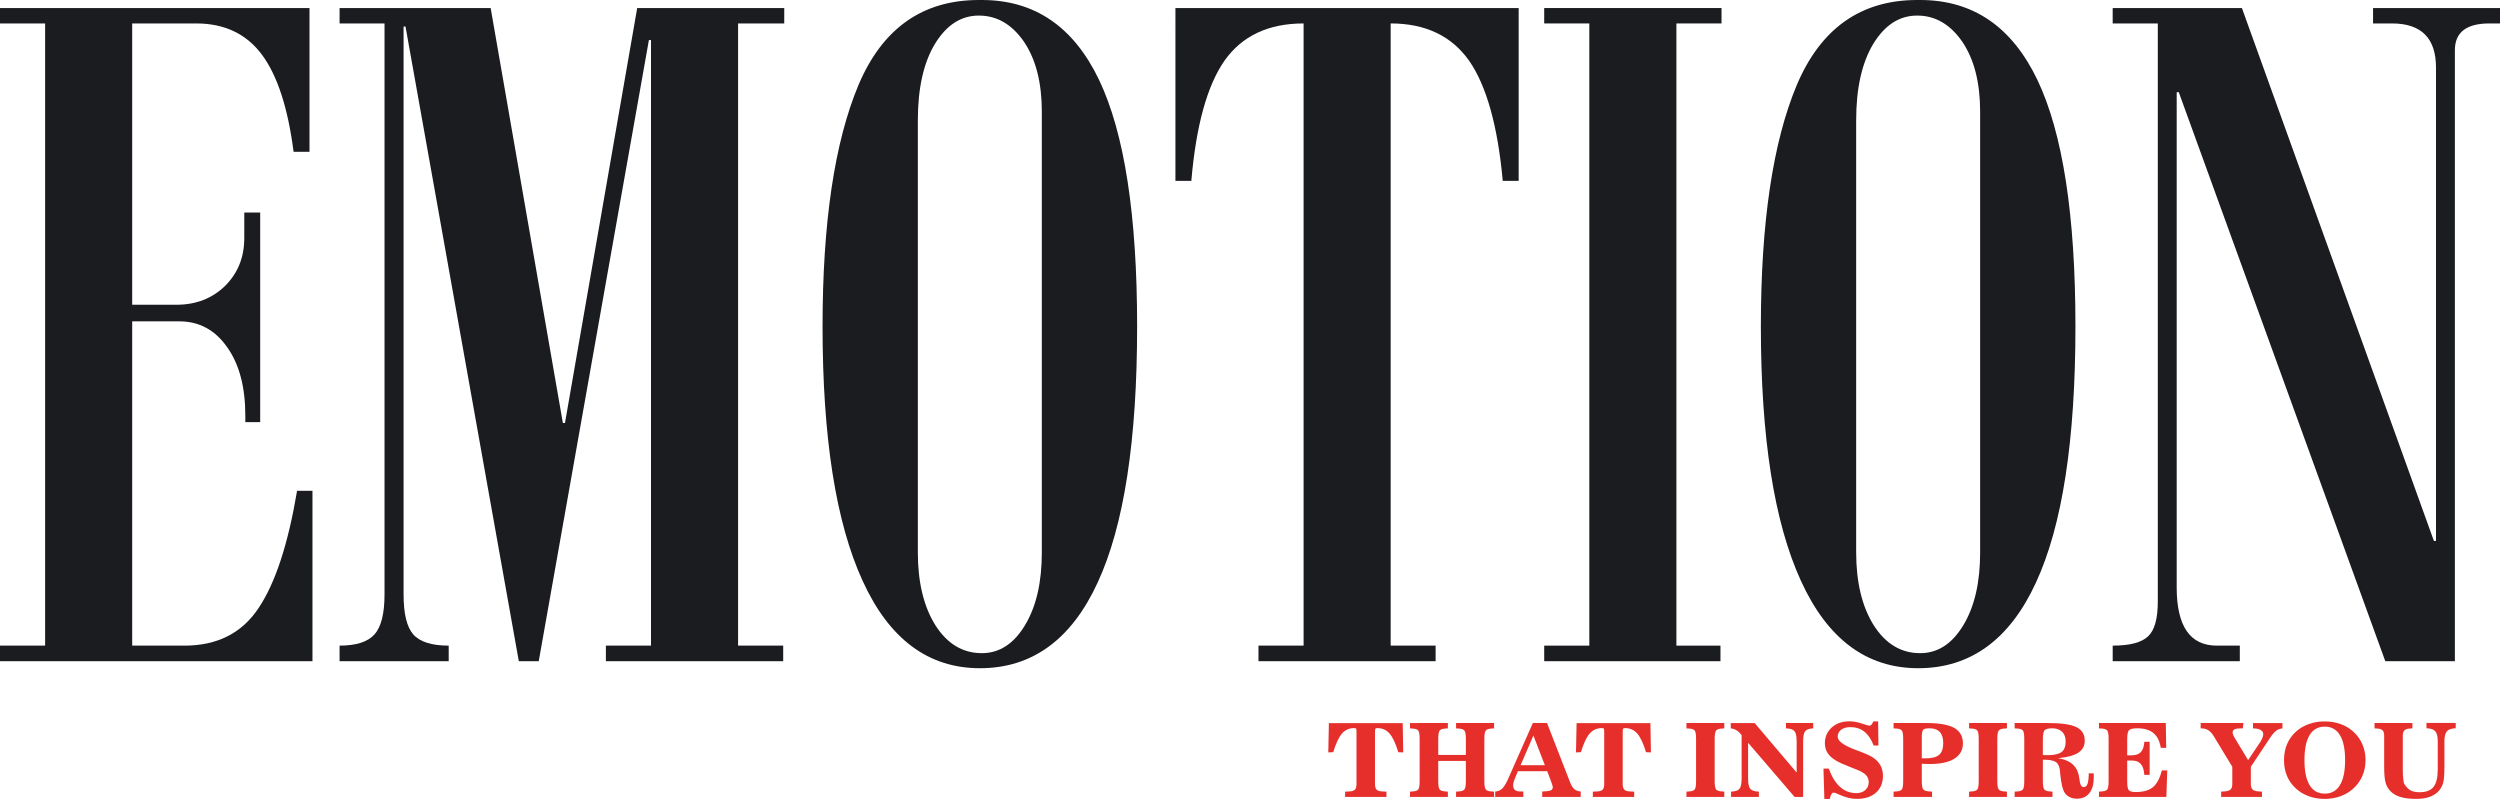 <svg xmlns="http://www.w3.org/2000/svg" width="559.731" height="178.868" viewBox="0 0 559.731 178.868"><g fill="#1B1C20"><path d="M69.96,148.038H0v-3.486h10.101V5.249H0V1.8h69.294v32.183h-3.563c-1.253-9.77-3.602-17.011-7.047-21.685 c-3.484-4.712-8.417-7.05-14.759-7.05H29.597v62.985h9.866c4.424,0,8.065-1.417,10.962-4.252c2.858-2.874,4.267-6.398,4.267-10.689 v-5.708h3.563v46.933h-3.328v-1.38c0-6.436-1.331-11.57-4.071-15.401c-2.702-3.87-6.264-5.786-10.727-5.786H29.597v72.602h11.706 c7.321,0,12.88-2.797,16.599-8.429c3.758-5.593,6.616-14.367,8.613-26.243h3.445V148.038L69.96,148.038z"/><path d="M175.587,5.249h-10.336v139.303h10.101v3.486h-39.698v-3.486h10.101V8.965h-0.47l-24.665,139.073h-4.463 L90.79,5.938h-0.431v127.158c0,4.291,0.705,7.241,2.153,8.927c1.487,1.686,4.111,2.528,7.947,2.528v3.486H76.03v-3.486 c3.719,0,6.342-0.843,7.83-2.528s2.231-4.636,2.231-8.927V5.249H76.03V1.8h33.825l16.168,92.908h0.47L142.663,1.8h32.925V5.249 L175.587,5.249z"/><path d="M219.828,0c11.784,0,20.514,5.938,26.23,17.854c5.677,11.877,8.535,30.305,8.535,55.208 c0,25.516-2.936,44.634-8.848,57.392c-5.873,12.758-14.681,19.156-26.348,19.156c-11.549,0-20.318-6.513-26.269-19.578 c-5.99-13.063-8.965-32.066-8.965-56.97c0-23.256,2.701-41.262,8.025-53.982C197.552,6.36,206.557,0,219.163,0H219.828L219.828,0z M233.256,123.672V25.018c0-6.513-1.331-11.723-3.993-15.669c-2.701-3.908-6.068-5.862-10.101-5.862 c-3.993,0-7.243,2.107-9.827,6.322c-2.544,4.214-3.836,9.923-3.836,17.125v96.738c0,6.743,1.331,12.184,3.954,16.359 c2.662,4.138,6.107,6.207,10.375,6.207c3.915,0,7.125-2.069,9.631-6.207C232.003,135.855,233.256,130.415,233.256,123.672 L233.256,123.672z"/><path d="M340.019,40.496h-3.563c-1.135-12.413-3.68-21.378-7.556-26.934c-3.915-5.517-9.748-8.314-17.539-8.314 v139.303h10.062v3.486h-39.658v-3.486h10.101V5.249c-7.908,0-13.781,2.797-17.695,8.314c-3.876,5.555-6.382,14.521-7.438,26.934 h-3.563V1.8h76.85V40.496L340.019,40.496z"/><path d="M385.435 5.249L375.334 5.249 375.334 144.552 385.199 144.552 385.199 148.038 345.737 148.038 345.737 144.552 355.837 144.552 355.837 5.249 345.737 5.249 345.737 1.8 385.435 1.8 385.435 5.249z"/><path d="M429.91,0c11.784,0,20.515,5.938,26.23,17.854c5.677,11.877,8.534,30.305,8.534,55.208 c0,25.516-2.937,44.634-8.848,57.392c-5.872,12.758-14.681,19.156-26.348,19.156c-11.549,0-20.318-6.513-26.27-19.578 c-5.989-13.063-8.965-32.066-8.965-56.97c0-23.256,2.701-41.262,8.025-53.982C407.634,6.36,416.639,0,429.245,0H429.91L429.91,0z M443.338,123.672V25.018c0-6.513-1.33-11.723-3.993-15.669c-2.701-3.908-6.067-5.862-10.1-5.862c-3.993,0-7.243,2.107-9.827,6.322 c-2.545,4.214-3.837,9.923-3.837,17.125v96.738c0,6.743,1.331,12.184,3.955,16.359c2.661,4.138,6.106,6.207,10.374,6.207 c3.915,0,7.125-2.069,9.631-6.207C442.086,135.855,443.338,130.415,443.338,123.672L443.338,123.672z"/><path d="M559.731,5.249h-2.388c-5.129,0-7.713,1.992-7.713,5.977v136.813H534.05L487.814,20.65h-0.47v110.876 c0,8.696,3.015,13.025,8.965,13.025h5.168v3.486h-28.462v-3.486c3.837,0,6.46-0.689,7.908-2.068 c1.488-1.379,2.192-3.984,2.192-7.815V5.249h-10.101V1.8h28.932l42.986,119.305h0.47V15.133c0-6.589-3.289-9.885-9.866-9.885 h-4.228V1.8h28.422V5.249L559.731,5.249z"/></g><g fill="#E62F2A"><path d="M314.056,161.903l0.112,6.553l-1.1-0.045c-0.606-1.997-1.265-3.396-1.975-4.196 c-0.711-0.801-1.616-1.2-2.716-1.2c-0.231,0-0.378,0.045-0.438,0.134c-0.06,0.09-0.09,0.359-0.09,0.809v11.602 c0,0.554,0.116,0.957,0.349,1.212c0.231,0.254,0.612,0.393,1.144,0.415l1.077,0.056v1.189h-9.256v-1.189l1.065-0.056 c0.531-0.022,0.911-0.159,1.139-0.41c0.229-0.25,0.343-0.656,0.343-1.217v-11.579c0-0.479-0.028-0.76-0.084-0.842 c-0.057-0.082-0.204-0.123-0.443-0.123c-1.1,0-2.003,0.399-2.71,1.2s-1.367,2.199-1.98,4.196l-1.1,0.045l0.135-6.553H314.056z"/><path d="M324.165,161.881v1.201l-0.662,0.044c-0.568,0.038-0.959,0.186-1.173,0.443 c-0.213,0.259-0.319,0.885-0.319,1.88v3.579h6.183v-3.579c0-0.995-0.107-1.621-0.32-1.88c-0.213-0.258-0.604-0.405-1.172-0.443 l-0.696-0.044v-1.201h8.505v1.201l-0.685,0.044c-0.576,0.038-0.969,0.186-1.178,0.443c-0.21,0.259-0.314,0.885-0.314,1.88v9.425 c0,0.987,0.106,1.612,0.32,1.874c0.213,0.262,0.6,0.407,1.161,0.438l0.695,0.056v1.189h-8.505v-1.189l0.696-0.056 c0.575-0.038,0.968-0.186,1.178-0.443c0.209-0.258,0.314-0.881,0.314-1.868v-4.511h-6.183v4.511c0,0.987,0.104,1.61,0.314,1.868 c0.209,0.258,0.602,0.405,1.178,0.443l0.662,0.056v1.189h-8.472v-1.189l0.696-0.056c0.561-0.038,0.944-0.182,1.149-0.433 c0.206-0.25,0.309-0.877,0.309-1.879v-9.425c0-1.01-0.103-1.64-0.309-1.891c-0.205-0.251-0.593-0.395-1.161-0.433l-0.685-0.044 v-1.201H324.165z"/><path d="M339.84,172.663l-0.774,1.908c-0.09,0.217-0.159,0.432-0.208,0.645c-0.049,0.214-0.072,0.421-0.072,0.623 c0,0.464,0.136,0.808,0.409,1.032c0.272,0.225,0.689,0.337,1.251,0.337h0.617v1.223h-6.295v-1.212 c0.606-0.029,1.12-0.243,1.543-0.64s0.851-1.08,1.285-2.053l5.599-12.646h3.175l5.173,13.308c0.276,0.703,0.593,1.206,0.948,1.509 s0.828,0.473,1.419,0.511v1.223h-8.617v-1.212c0.936-0.029,1.563-0.114,1.886-0.252c0.321-0.139,0.482-0.38,0.482-0.724 c0-0.098-0.03-0.245-0.09-0.443c-0.061-0.198-0.169-0.507-0.325-0.926l-0.831-2.211H339.84z M340.445,171.328h5.441l-2.569-6.642 L340.445,171.328z"/><path d="M369.517,161.903l0.112,6.553l-1.1-0.045c-0.606-1.997-1.265-3.396-1.975-4.196 c-0.711-0.801-1.616-1.2-2.716-1.2c-0.231,0-0.378,0.045-0.438,0.134c-0.06,0.09-0.09,0.359-0.09,0.809v11.602 c0,0.554,0.116,0.957,0.349,1.212c0.231,0.254,0.612,0.393,1.144,0.415l1.077,0.056v1.189h-9.256v-1.189l1.065-0.056 c0.531-0.022,0.911-0.159,1.139-0.41c0.229-0.25,0.343-0.656,0.343-1.217v-11.579c0-0.479-0.028-0.76-0.084-0.842 c-0.057-0.082-0.204-0.123-0.443-0.123c-1.1,0-2.003,0.399-2.71,1.2s-1.367,2.199-1.98,4.196l-1.1,0.045l0.135-6.553H369.517z"/><path d="M386.055,161.881v1.201l-0.661,0.044c-0.569,0.038-0.96,0.186-1.173,0.443 c-0.213,0.259-0.32,0.885-0.32,1.88v9.425c0,0.987,0.105,1.61,0.314,1.868c0.21,0.258,0.603,0.405,1.179,0.443l0.661,0.056v1.189 h-8.471v-1.189l0.695-0.056c0.562-0.038,0.944-0.182,1.15-0.433c0.206-0.25,0.309-0.877,0.309-1.879v-9.425 c0-1.01-0.103-1.64-0.309-1.891s-0.593-0.395-1.161-0.433l-0.685-0.044v-1.201H386.055z"/><path d="M402.257,166.021c0-1.167-0.165-1.943-0.494-2.328c-0.329-0.386-0.961-0.593-1.896-0.623v-1.189h6.092 v1.201c-0.875,0.029-1.47,0.239-1.784,0.628c-0.313,0.389-0.471,1.159-0.471,2.312v12.409h-1.907l-10.412-12.129v7.988 c0,1.167,0.166,1.943,0.499,2.328c0.333,0.386,0.971,0.594,1.913,0.623v1.189h-6.228v-1.189c0.928-0.029,1.554-0.237,1.88-0.623 c0.325-0.385,0.487-1.161,0.487-2.328v-9.716c-0.358-0.464-0.732-0.815-1.122-1.055c-0.389-0.239-0.826-0.39-1.313-0.449v-1.189 h5.353l9.402,11.086V166.021z"/><path d="M409.685,178.868h-1.224l-0.201-6.777h1.189c0.665,1.818,1.515,3.187,2.547,4.107 c1.032,0.92,2.236,1.38,3.612,1.38c0.83,0,1.502-0.229,2.015-0.685c0.512-0.456,0.769-1.055,0.769-1.795 c0-0.613-0.202-1.134-0.606-1.56c-0.403-0.427-1.092-0.834-2.064-1.224c-0.299-0.119-0.748-0.295-1.347-0.527 c-1.533-0.598-2.621-1.088-3.265-1.47c-0.868-0.509-1.508-1.081-1.919-1.717s-0.617-1.364-0.617-2.188 c0-1.429,0.513-2.604,1.537-3.529c1.025-0.923,2.338-1.385,3.938-1.385c0.891,0,1.827,0.164,2.811,0.493s1.532,0.494,1.644,0.494 c0.188,0,0.352-0.075,0.494-0.225c0.142-0.149,0.284-0.396,0.427-0.74h1.077l0.066,5.396h-1.076 c-0.517-1.376-1.207-2.407-2.07-3.091c-0.864-0.685-1.913-1.027-3.147-1.027c-0.86,0-1.547,0.196-2.059,0.589 c-0.513,0.394-0.769,0.911-0.769,1.555c0,0.965,1.301,1.934,3.904,2.906l0.09,0.033c1.384,0.509,2.369,0.907,2.956,1.195 c0.588,0.288,1.061,0.577,1.42,0.869c0.605,0.517,1.051,1.079,1.335,1.688c0.284,0.61,0.427,1.304,0.427,2.081 c0,1.586-0.526,2.841-1.577,3.765s-2.478,1.386-4.28,1.386c-0.583,0-1.173-0.069-1.768-0.207c-0.594-0.139-1.255-0.361-1.979-0.668 c-0.12-0.053-0.281-0.123-0.482-0.213c-0.449-0.21-0.748-0.314-0.898-0.314c-0.217,0-0.403,0.12-0.561,0.359 S409.759,178.412,409.685,178.868z"/><path d="M430.273,174.874c0,0.979,0.11,1.601,0.331,1.862s0.638,0.411,1.251,0.449l0.718,0.056v1.189h-8.617v-1.189 l0.696-0.056c0.561-0.038,0.944-0.182,1.149-0.433c0.206-0.25,0.309-0.877,0.309-1.879v-9.425c0-1.01-0.103-1.64-0.309-1.891 c-0.205-0.251-0.593-0.395-1.161-0.433l-0.685-0.044v-1.201h7.35c2.85,0,4.926,0.365,6.228,1.094 c1.301,0.729,1.952,1.884,1.952,3.462c0,1.48-0.636,2.622-1.907,3.422c-1.272,0.801-3.101,1.2-5.487,1.2 c-0.284,0-0.576-0.005-0.875-0.017c-0.299-0.011-0.613-0.027-0.942-0.05V174.874z M430.273,165.034v4.724 c0.097,0.015,0.198,0.024,0.303,0.027c0.104,0.004,0.258,0.006,0.46,0.006c1.466,0,2.506-0.262,3.119-0.785s0.92-1.402,0.92-2.637 c0-1.114-0.258-1.945-0.773-2.491c-0.517-0.546-1.291-0.818-2.323-0.818c-0.695,0-1.153,0.104-1.374,0.313 C430.384,163.583,430.273,164.137,430.273,165.034z"/><path d="M449.336,161.881v1.201l-0.661,0.044c-0.569,0.038-0.96,0.186-1.173,0.443 c-0.213,0.259-0.32,0.885-0.32,1.88v9.425c0,0.987,0.105,1.61,0.314,1.868c0.21,0.258,0.603,0.405,1.179,0.443l0.661,0.056v1.189 h-8.471v-1.189l0.695-0.056c0.562-0.038,0.944-0.182,1.15-0.433c0.206-0.25,0.309-0.877,0.309-1.879v-9.425 c0-1.01-0.103-1.64-0.309-1.891s-0.593-0.395-1.161-0.433l-0.685-0.044v-1.201H449.336z"/><path d="M457.381,174.874c0,0.987,0.105,1.61,0.314,1.868c0.21,0.258,0.603,0.405,1.179,0.443l0.661,0.056v1.189 h-8.471v-1.189l0.695-0.056c0.562-0.038,0.944-0.182,1.15-0.433c0.206-0.25,0.309-0.877,0.309-1.879v-9.425 c0-1.01-0.103-1.64-0.309-1.891s-0.593-0.395-1.161-0.433l-0.685-0.044v-1.201h7.349c3.075,0,5.234,0.305,6.48,0.915 c1.245,0.609,1.868,1.632,1.868,3.068c0,1.145-0.486,2.032-1.459,2.665c-0.973,0.632-2.473,1.037-4.499,1.217 c1.219,0.225,2.178,0.584,2.878,1.077c0.699,0.494,1.21,1.175,1.531,2.042c0.142,0.367,0.251,0.827,0.325,1.38 c0.075,0.554,0.127,0.891,0.157,1.011c0.112,0.389,0.229,0.646,0.348,0.773c0.12,0.128,0.281,0.191,0.482,0.191 c0.389,0,0.672-0.234,0.848-0.701c0.176-0.468,0.271-1.259,0.286-2.373h1.088c0.015,0.097,0.024,0.201,0.028,0.313 s0.006,0.284,0.006,0.517c0,1.563-0.327,2.762-0.982,3.596c-0.654,0.834-1.599,1.251-2.833,1.251c-0.523,0-1.012-0.101-1.464-0.303 c-0.453-0.202-0.825-0.486-1.116-0.853c-0.539-0.674-0.917-2.203-1.134-4.589c-0.015-0.195-0.026-0.341-0.033-0.438 c-0.098-0.987-0.4-1.658-0.909-2.014s-1.433-0.533-2.771-0.533h-0.157V174.874z M457.381,165.517v3.534 c0.135,0.008,0.279,0.013,0.433,0.017s0.376,0.006,0.667,0.006c1.451,0,2.481-0.235,3.092-0.707 c0.609-0.472,0.914-1.261,0.914-2.367c0-0.928-0.268-1.649-0.802-2.166c-0.535-0.516-1.281-0.773-2.238-0.773 c-0.793,0-1.336,0.133-1.627,0.397C457.527,163.723,457.381,164.409,457.381,165.517z"/><path d="M484.904,161.881l0.09,5.565h-1.212c-0.232-1.496-0.778-2.602-1.639-3.315 c-0.86-0.715-2.075-1.071-3.646-1.071c-0.883,0-1.476,0.129-1.778,0.387s-0.454,0.926-0.454,2.003v3.657h1.032 c0.897,0,1.574-0.246,2.031-0.74c0.456-0.494,0.714-1.253,0.773-2.277h1.189v7.405l-1.189-0.012 c-0.074-1.1-0.338-1.909-0.791-2.429c-0.452-0.521-1.124-0.78-2.014-0.78h-1.032v4.601c0,1.13,0.125,1.821,0.376,2.075 c0.25,0.255,0.769,0.382,1.554,0.382c1.676,0,2.953-0.364,3.832-1.094s1.546-1.98,2.003-3.753h1.2l-0.19,5.946h-15.092v-1.189 l0.696-0.056c0.561-0.038,0.944-0.182,1.149-0.433c0.206-0.25,0.309-0.877,0.309-1.879v-9.425c0-1.01-0.103-1.64-0.309-1.891 c-0.205-0.251-0.593-0.395-1.161-0.433l-0.685-0.044v-1.201H484.904z"/><path d="M503.944,171.676v3.883c0,0.554,0.129,0.953,0.388,1.2c0.258,0.247,0.693,0.389,1.307,0.427l0.797,0.056 v1.189h-9.134v-1.189l0.797-0.056c0.613-0.038,1.049-0.18,1.308-0.427c0.258-0.247,0.387-0.646,0.387-1.2v-3.883l-4.185-6.9 c-0.353-0.575-0.745-1.002-1.179-1.278c-0.434-0.277-0.931-0.415-1.492-0.415h-0.225v-1.201h9.56l-0.112,1.201H501.6 c-0.599,0-1.038,0.072-1.318,0.219c-0.28,0.146-0.421,0.379-0.421,0.701c0,0.149,0.047,0.335,0.141,0.555 c0.093,0.221,0.252,0.519,0.477,0.893l2.85,4.734l2.693-4.005c0.209-0.322,0.379-0.649,0.51-0.982 c0.131-0.332,0.196-0.6,0.196-0.802c0-0.419-0.198-0.742-0.594-0.971c-0.397-0.229-0.966-0.342-1.706-0.342v-1.201h6.598v1.201 c-0.546,0.06-1.02,0.235-1.419,0.527c-0.4,0.291-0.862,0.834-1.386,1.626L503.944,171.676z"/><path d="M520.449,161.522c1.286,0,2.476,0.194,3.568,0.583c1.092,0.389,2.049,0.957,2.872,1.705 c0.89,0.809,1.568,1.756,2.036,2.845c0.468,1.088,0.701,2.265,0.701,3.528c0,1.257-0.233,2.43-0.701,3.518 c-0.468,1.089-1.146,2.037-2.036,2.845c-0.838,0.756-1.801,1.331-2.89,1.728c-1.088,0.396-2.253,0.595-3.494,0.595 c-1.279,0-2.471-0.198-3.574-0.595s-2.066-0.972-2.889-1.728c-0.883-0.801-1.549-1.733-1.997-2.8 c-0.449-1.065-0.674-2.253-0.674-3.563c0-1.309,0.225-2.496,0.674-3.563c0.448-1.065,1.114-2.002,1.997-2.811 c0.822-0.74,1.783-1.307,2.883-1.699S519.2,161.522,520.449,161.522z M520.506,177.69c1.488,0,2.617-0.636,3.388-1.907 c0.771-1.272,1.156-3.139,1.156-5.6s-0.386-4.325-1.156-5.593s-1.899-1.902-3.388-1.902c-1.504,0-2.639,0.631-3.406,1.891 c-0.767,1.261-1.149,3.129-1.149,5.604c0,2.469,0.383,4.337,1.149,5.604C517.867,177.057,519.002,177.69,520.506,177.69z"/><path d="M540.118,161.881v1.201l-0.662,0.044c-0.538,0.038-0.922,0.18-1.15,0.427 c-0.228,0.247-0.342,0.647-0.342,1.2v7.45c0,0.876,0.033,1.61,0.101,2.205s0.153,0.975,0.259,1.139 c0.44,0.688,0.91,1.165,1.408,1.431c0.497,0.266,1.164,0.398,2.002,0.398c1.444,0,2.481-0.398,3.114-1.195 c0.632-0.796,0.948-2.122,0.948-3.978v-6.204c0-1.092-0.186-1.85-0.556-2.272c-0.37-0.422-1.026-0.648-1.97-0.679v-1.189h6.553 l-0.011,1.201c-0.942,0.022-1.599,0.245-1.97,0.667c-0.37,0.423-0.555,1.181-0.555,2.272v5.789c0,1.616-0.094,2.771-0.281,3.468 c-0.187,0.695-0.505,1.294-0.953,1.795c-0.539,0.605-1.229,1.061-2.07,1.363s-1.846,0.454-3.013,0.454 c-1.406,0-2.577-0.141-3.512-0.421c-0.936-0.28-1.687-0.716-2.255-1.307c-0.509-0.517-0.87-1.148-1.083-1.896 s-0.32-1.907-0.32-3.479v-7.013c0-0.561-0.11-0.963-0.331-1.206c-0.221-0.242-0.6-0.383-1.139-0.421l-0.685-0.044v-1.201H540.118z"/></g></svg>
